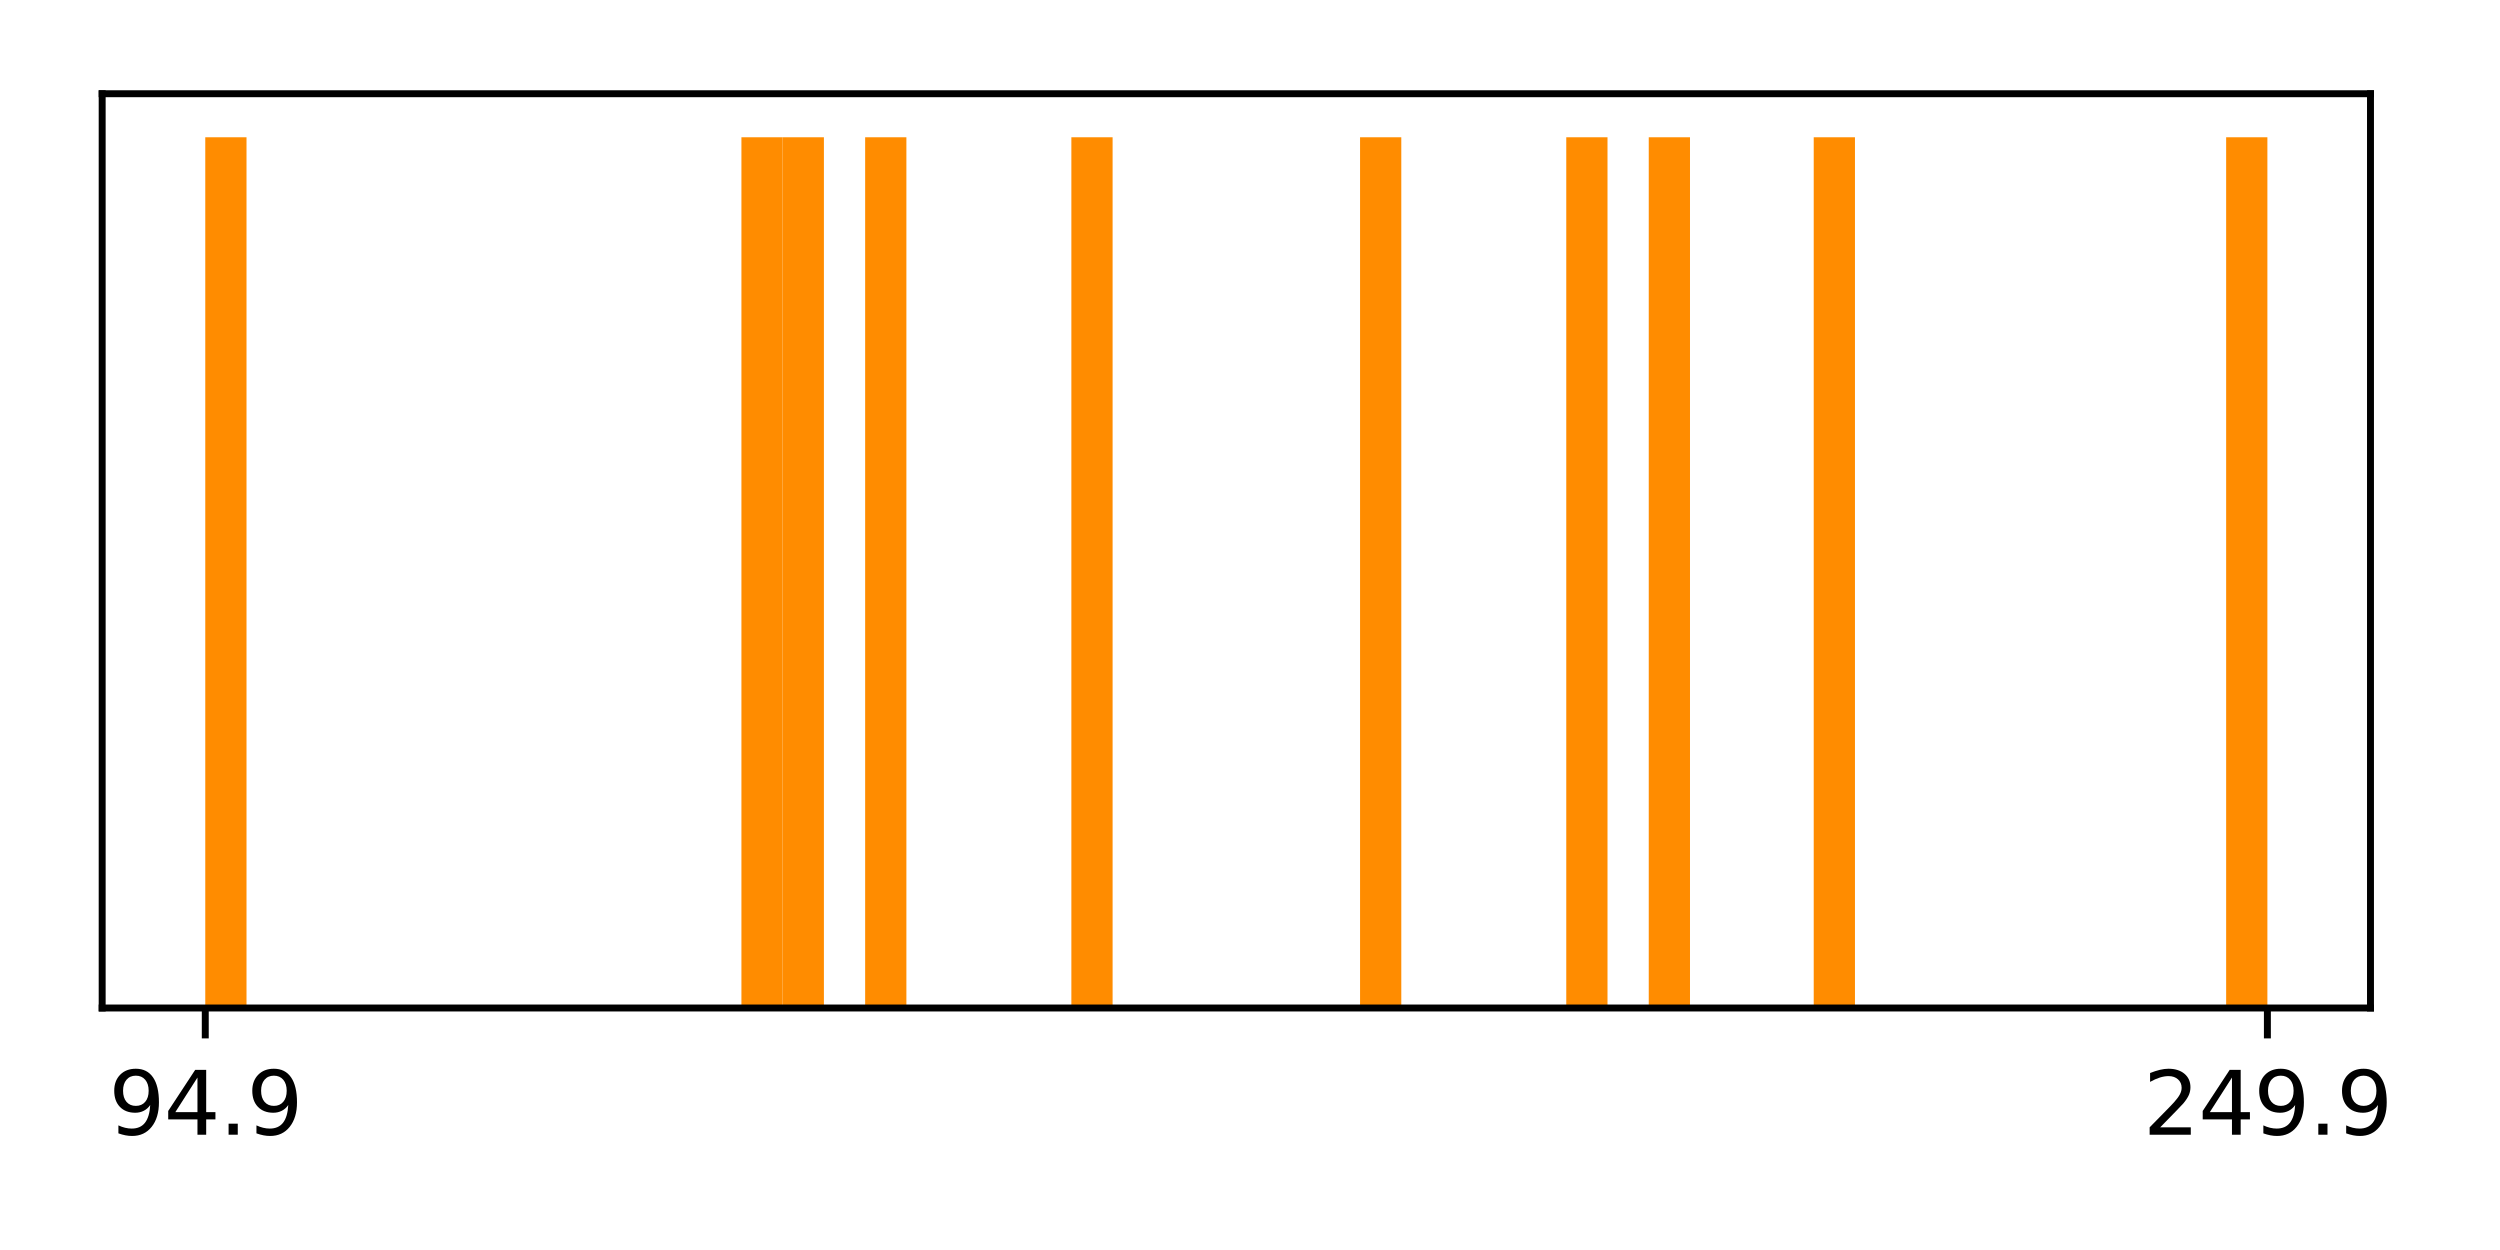 <?xml version="1.0" encoding="utf-8" standalone="no"?>
<!DOCTYPE svg PUBLIC "-//W3C//DTD SVG 1.1//EN"
  "http://www.w3.org/Graphics/SVG/1.1/DTD/svg11.dtd">
<svg xmlns:xlink="http://www.w3.org/1999/xlink" width="288pt" height="144pt" viewBox="0 0 288 144" xmlns="http://www.w3.org/2000/svg" version="1.1">
 <defs>
  <style type="text/css">*{stroke-linejoin: round; stroke-linecap: butt}</style>
 </defs>
 <g id="figure_1">
  <g id="patch_1">
   <path d="M 0 144 
L 288 144 
L 288 0 
L 0 0 
z
" style="fill: #ffffff"/>
  </g>
  <g id="axes_1">
   <g id="patch_2">
    <path d="M 11.77 116.12 
L 273.08 116.12 
L 273.08 10.8 
L 11.77 10.8 
z
" style="fill: #ffffff"/>
   </g>
   <g id="patch_3">
    <path d="M 23.647 116.12 
L 28.398 116.12 
L 28.398 15.815 
L 23.647 15.815 
z
" clip-path="url(#p484cdb12e1)" style="fill: #ff8c00"/>
   </g>
   <g id="patch_4">
    <path d="M 28.398 116.12 
L 33.15 116.12 
L 33.15 116.12 
L 28.398 116.12 
z
" clip-path="url(#p484cdb12e1)" style="fill: #ff8c00"/>
   </g>
   <g id="patch_5">
    <path d="M 33.15 116.12 
L 37.901 116.12 
L 37.901 116.12 
L 33.15 116.12 
z
" clip-path="url(#p484cdb12e1)" style="fill: #ff8c00"/>
   </g>
   <g id="patch_6">
    <path d="M 37.901 116.12 
L 42.652 116.12 
L 42.652 116.12 
L 37.901 116.12 
z
" clip-path="url(#p484cdb12e1)" style="fill: #ff8c00"/>
   </g>
   <g id="patch_7">
    <path d="M 42.652 116.12 
L 47.403 116.12 
L 47.403 116.12 
L 42.652 116.12 
z
" clip-path="url(#p484cdb12e1)" style="fill: #ff8c00"/>
   </g>
   <g id="patch_8">
    <path d="M 47.403 116.12 
L 52.154 116.12 
L 52.154 116.12 
L 47.403 116.12 
z
" clip-path="url(#p484cdb12e1)" style="fill: #ff8c00"/>
   </g>
   <g id="patch_9">
    <path d="M 52.154 116.12 
L 56.905 116.12 
L 56.905 116.12 
L 52.154 116.12 
z
" clip-path="url(#p484cdb12e1)" style="fill: #ff8c00"/>
   </g>
   <g id="patch_10">
    <path d="M 56.905 116.12 
L 61.656 116.12 
L 61.656 116.12 
L 56.905 116.12 
z
" clip-path="url(#p484cdb12e1)" style="fill: #ff8c00"/>
   </g>
   <g id="patch_11">
    <path d="M 61.656 116.12 
L 66.407 116.12 
L 66.407 116.12 
L 61.656 116.12 
z
" clip-path="url(#p484cdb12e1)" style="fill: #ff8c00"/>
   </g>
   <g id="patch_12">
    <path d="M 66.407 116.12 
L 71.158 116.12 
L 71.158 116.12 
L 66.407 116.12 
z
" clip-path="url(#p484cdb12e1)" style="fill: #ff8c00"/>
   </g>
   <g id="patch_13">
    <path d="M 71.158 116.12 
L 75.909 116.12 
L 75.909 116.12 
L 71.158 116.12 
z
" clip-path="url(#p484cdb12e1)" style="fill: #ff8c00"/>
   </g>
   <g id="patch_14">
    <path d="M 75.909 116.12 
L 80.661 116.12 
L 80.661 116.12 
L 75.909 116.12 
z
" clip-path="url(#p484cdb12e1)" style="fill: #ff8c00"/>
   </g>
   <g id="patch_15">
    <path d="M 80.661 116.12 
L 85.412 116.12 
L 85.412 116.12 
L 80.661 116.12 
z
" clip-path="url(#p484cdb12e1)" style="fill: #ff8c00"/>
   </g>
   <g id="patch_16">
    <path d="M 85.412 116.12 
L 90.163 116.12 
L 90.163 15.815 
L 85.412 15.815 
z
" clip-path="url(#p484cdb12e1)" style="fill: #ff8c00"/>
   </g>
   <g id="patch_17">
    <path d="M 90.163 116.12 
L 94.914 116.12 
L 94.914 15.815 
L 90.163 15.815 
z
" clip-path="url(#p484cdb12e1)" style="fill: #ff8c00"/>
   </g>
   <g id="patch_18">
    <path d="M 94.914 116.12 
L 99.665 116.12 
L 99.665 116.12 
L 94.914 116.12 
z
" clip-path="url(#p484cdb12e1)" style="fill: #ff8c00"/>
   </g>
   <g id="patch_19">
    <path d="M 99.665 116.12 
L 104.416 116.12 
L 104.416 15.815 
L 99.665 15.815 
z
" clip-path="url(#p484cdb12e1)" style="fill: #ff8c00"/>
   </g>
   <g id="patch_20">
    <path d="M 104.416 116.12 
L 109.167 116.12 
L 109.167 116.12 
L 104.416 116.12 
z
" clip-path="url(#p484cdb12e1)" style="fill: #ff8c00"/>
   </g>
   <g id="patch_21">
    <path d="M 109.167 116.12 
L 113.918 116.12 
L 113.918 116.12 
L 109.167 116.12 
z
" clip-path="url(#p484cdb12e1)" style="fill: #ff8c00"/>
   </g>
   <g id="patch_22">
    <path d="M 113.918 116.12 
L 118.669 116.12 
L 118.669 116.12 
L 113.918 116.12 
z
" clip-path="url(#p484cdb12e1)" style="fill: #ff8c00"/>
   </g>
   <g id="patch_23">
    <path d="M 118.669 116.12 
L 123.421 116.12 
L 123.421 116.12 
L 118.669 116.12 
z
" clip-path="url(#p484cdb12e1)" style="fill: #ff8c00"/>
   </g>
   <g id="patch_24">
    <path d="M 123.421 116.12 
L 128.172 116.12 
L 128.172 15.815 
L 123.421 15.815 
z
" clip-path="url(#p484cdb12e1)" style="fill: #ff8c00"/>
   </g>
   <g id="patch_25">
    <path d="M 128.172 116.12 
L 132.923 116.12 
L 132.923 116.12 
L 128.172 116.12 
z
" clip-path="url(#p484cdb12e1)" style="fill: #ff8c00"/>
   </g>
   <g id="patch_26">
    <path d="M 132.923 116.12 
L 137.674 116.12 
L 137.674 116.12 
L 132.923 116.12 
z
" clip-path="url(#p484cdb12e1)" style="fill: #ff8c00"/>
   </g>
   <g id="patch_27">
    <path d="M 137.674 116.12 
L 142.425 116.12 
L 142.425 116.12 
L 137.674 116.12 
z
" clip-path="url(#p484cdb12e1)" style="fill: #ff8c00"/>
   </g>
   <g id="patch_28">
    <path d="M 142.425 116.12 
L 147.176 116.12 
L 147.176 116.12 
L 142.425 116.12 
z
" clip-path="url(#p484cdb12e1)" style="fill: #ff8c00"/>
   </g>
   <g id="patch_29">
    <path d="M 147.176 116.12 
L 151.927 116.12 
L 151.927 116.12 
L 147.176 116.12 
z
" clip-path="url(#p484cdb12e1)" style="fill: #ff8c00"/>
   </g>
   <g id="patch_30">
    <path d="M 151.927 116.12 
L 156.678 116.12 
L 156.678 116.12 
L 151.927 116.12 
z
" clip-path="url(#p484cdb12e1)" style="fill: #ff8c00"/>
   </g>
   <g id="patch_31">
    <path d="M 156.678 116.12 
L 161.429 116.12 
L 161.429 15.815 
L 156.678 15.815 
z
" clip-path="url(#p484cdb12e1)" style="fill: #ff8c00"/>
   </g>
   <g id="patch_32">
    <path d="M 161.429 116.12 
L 166.181 116.12 
L 166.181 116.12 
L 161.429 116.12 
z
" clip-path="url(#p484cdb12e1)" style="fill: #ff8c00"/>
   </g>
   <g id="patch_33">
    <path d="M 166.181 116.12 
L 170.932 116.12 
L 170.932 116.12 
L 166.181 116.12 
z
" clip-path="url(#p484cdb12e1)" style="fill: #ff8c00"/>
   </g>
   <g id="patch_34">
    <path d="M 170.932 116.12 
L 175.683 116.12 
L 175.683 116.12 
L 170.932 116.12 
z
" clip-path="url(#p484cdb12e1)" style="fill: #ff8c00"/>
   </g>
   <g id="patch_35">
    <path d="M 175.683 116.12 
L 180.434 116.12 
L 180.434 116.12 
L 175.683 116.12 
z
" clip-path="url(#p484cdb12e1)" style="fill: #ff8c00"/>
   </g>
   <g id="patch_36">
    <path d="M 180.434 116.12 
L 185.185 116.12 
L 185.185 15.815 
L 180.434 15.815 
z
" clip-path="url(#p484cdb12e1)" style="fill: #ff8c00"/>
   </g>
   <g id="patch_37">
    <path d="M 185.185 116.12 
L 189.936 116.12 
L 189.936 116.12 
L 185.185 116.12 
z
" clip-path="url(#p484cdb12e1)" style="fill: #ff8c00"/>
   </g>
   <g id="patch_38">
    <path d="M 189.936 116.12 
L 194.687 116.12 
L 194.687 15.815 
L 189.936 15.815 
z
" clip-path="url(#p484cdb12e1)" style="fill: #ff8c00"/>
   </g>
   <g id="patch_39">
    <path d="M 194.687 116.12 
L 199.438 116.12 
L 199.438 116.12 
L 194.687 116.12 
z
" clip-path="url(#p484cdb12e1)" style="fill: #ff8c00"/>
   </g>
   <g id="patch_40">
    <path d="M 199.438 116.12 
L 204.189 116.12 
L 204.189 116.12 
L 199.438 116.12 
z
" clip-path="url(#p484cdb12e1)" style="fill: #ff8c00"/>
   </g>
   <g id="patch_41">
    <path d="M 204.189 116.12 
L 208.941 116.12 
L 208.941 116.12 
L 204.189 116.12 
z
" clip-path="url(#p484cdb12e1)" style="fill: #ff8c00"/>
   </g>
   <g id="patch_42">
    <path d="M 208.941 116.12 
L 213.692 116.12 
L 213.692 15.815 
L 208.941 15.815 
z
" clip-path="url(#p484cdb12e1)" style="fill: #ff8c00"/>
   </g>
   <g id="patch_43">
    <path d="M 213.692 116.12 
L 218.443 116.12 
L 218.443 116.12 
L 213.692 116.12 
z
" clip-path="url(#p484cdb12e1)" style="fill: #ff8c00"/>
   </g>
   <g id="patch_44">
    <path d="M 218.443 116.12 
L 223.194 116.12 
L 223.194 116.12 
L 218.443 116.12 
z
" clip-path="url(#p484cdb12e1)" style="fill: #ff8c00"/>
   </g>
   <g id="patch_45">
    <path d="M 223.194 116.12 
L 227.945 116.12 
L 227.945 116.12 
L 223.194 116.12 
z
" clip-path="url(#p484cdb12e1)" style="fill: #ff8c00"/>
   </g>
   <g id="patch_46">
    <path d="M 227.945 116.12 
L 232.696 116.12 
L 232.696 116.12 
L 227.945 116.12 
z
" clip-path="url(#p484cdb12e1)" style="fill: #ff8c00"/>
   </g>
   <g id="patch_47">
    <path d="M 232.696 116.12 
L 237.447 116.12 
L 237.447 116.12 
L 232.696 116.12 
z
" clip-path="url(#p484cdb12e1)" style="fill: #ff8c00"/>
   </g>
   <g id="patch_48">
    <path d="M 237.447 116.12 
L 242.198 116.12 
L 242.198 116.12 
L 237.447 116.12 
z
" clip-path="url(#p484cdb12e1)" style="fill: #ff8c00"/>
   </g>
   <g id="patch_49">
    <path d="M 242.198 116.12 
L 246.949 116.12 
L 246.949 116.12 
L 242.198 116.12 
z
" clip-path="url(#p484cdb12e1)" style="fill: #ff8c00"/>
   </g>
   <g id="patch_50">
    <path d="M 246.949 116.12 
L 251.7 116.12 
L 251.7 116.12 
L 246.949 116.12 
z
" clip-path="url(#p484cdb12e1)" style="fill: #ff8c00"/>
   </g>
   <g id="patch_51">
    <path d="M 251.7 116.12 
L 256.452 116.12 
L 256.452 116.12 
L 251.7 116.12 
z
" clip-path="url(#p484cdb12e1)" style="fill: #ff8c00"/>
   </g>
   <g id="patch_52">
    <path d="M 256.452 116.12 
L 261.203 116.12 
L 261.203 15.815 
L 256.452 15.815 
z
" clip-path="url(#p484cdb12e1)" style="fill: #ff8c00"/>
   </g>
   <g id="matplotlib.axis_1">
    <g id="xtick_1">
     <g id="line2d_1">
      <defs>
       <path id="md17cdab8e8" d="M 0 0 
L 0 3.5 
" style="stroke: #000000; stroke-width: 0.8"/>
      </defs>
      <g>
       <use xlink:href="#md17cdab8e8" x="23.647" y="116.12" style="stroke: #000000; stroke-width: 0.8"/>
      </g>
     </g>
     <g id="text_1">
      <!-- 94.9 -->
      <g transform="translate(12.515 130.718) scale(0.1 -0.1)">
       <defs>
        <path id="DejaVuSans-39" d="M 703 97 
L 703 672 
Q 941 559 1184 500 
Q 1428 441 1663 441 
Q 2288 441 2617 861 
Q 2947 1281 2994 2138 
Q 2813 1869 2534 1725 
Q 2256 1581 1919 1581 
Q 1219 1581 811 2004 
Q 403 2428 403 3163 
Q 403 3881 828 4315 
Q 1253 4750 1959 4750 
Q 2769 4750 3195 4129 
Q 3622 3509 3622 2328 
Q 3622 1225 3098 567 
Q 2575 -91 1691 -91 
Q 1453 -91 1209 -44 
Q 966 3 703 97 
z
M 1959 2075 
Q 2384 2075 2632 2365 
Q 2881 2656 2881 3163 
Q 2881 3666 2632 3958 
Q 2384 4250 1959 4250 
Q 1534 4250 1286 3958 
Q 1038 3666 1038 3163 
Q 1038 2656 1286 2365 
Q 1534 2075 1959 2075 
z
" transform="scale(0.016)"/>
        <path id="DejaVuSans-34" d="M 2419 4116 
L 825 1625 
L 2419 1625 
L 2419 4116 
z
M 2253 4666 
L 3047 4666 
L 3047 1625 
L 3713 1625 
L 3713 1100 
L 3047 1100 
L 3047 0 
L 2419 0 
L 2419 1100 
L 313 1100 
L 313 1709 
L 2253 4666 
z
" transform="scale(0.016)"/>
        <path id="DejaVuSans-2e" d="M 684 794 
L 1344 794 
L 1344 0 
L 684 0 
L 684 794 
z
" transform="scale(0.016)"/>
       </defs>
       <use xlink:href="#DejaVuSans-39"/>
       <use xlink:href="#DejaVuSans-34" x="63.623"/>
       <use xlink:href="#DejaVuSans-2e" x="127.246"/>
       <use xlink:href="#DejaVuSans-39" x="159.033"/>
      </g>
     </g>
    </g>
    <g id="xtick_2">
     <g id="line2d_2">
      <g>
       <use xlink:href="#md17cdab8e8" x="261.203" y="116.12" style="stroke: #000000; stroke-width: 0.8"/>
      </g>
     </g>
     <g id="text_2">
      <!-- 249.9 -->
      <g transform="translate(246.889 130.718) scale(0.1 -0.1)">
       <defs>
        <path id="DejaVuSans-32" d="M 1228 531 
L 3431 531 
L 3431 0 
L 469 0 
L 469 531 
Q 828 903 1448 1529 
Q 2069 2156 2228 2338 
Q 2531 2678 2651 2914 
Q 2772 3150 2772 3378 
Q 2772 3750 2511 3984 
Q 2250 4219 1831 4219 
Q 1534 4219 1204 4116 
Q 875 4013 500 3803 
L 500 4441 
Q 881 4594 1212 4672 
Q 1544 4750 1819 4750 
Q 2544 4750 2975 4387 
Q 3406 4025 3406 3419 
Q 3406 3131 3298 2873 
Q 3191 2616 2906 2266 
Q 2828 2175 2409 1742 
Q 1991 1309 1228 531 
z
" transform="scale(0.016)"/>
       </defs>
       <use xlink:href="#DejaVuSans-32"/>
       <use xlink:href="#DejaVuSans-34" x="63.623"/>
       <use xlink:href="#DejaVuSans-39" x="127.246"/>
       <use xlink:href="#DejaVuSans-2e" x="190.869"/>
       <use xlink:href="#DejaVuSans-39" x="222.656"/>
      </g>
     </g>
    </g>
   </g>
   <g id="matplotlib.axis_2"/>
   <g id="patch_53">
    <path d="M 11.77 116.12 
L 11.77 10.8 
" style="fill: none; stroke: #000000; stroke-width: 0.8; stroke-linejoin: miter; stroke-linecap: square"/>
   </g>
   <g id="patch_54">
    <path d="M 273.08 116.12 
L 273.08 10.8 
" style="fill: none; stroke: #000000; stroke-width: 0.8; stroke-linejoin: miter; stroke-linecap: square"/>
   </g>
   <g id="patch_55">
    <path d="M 11.77 116.12 
L 273.08 116.12 
" style="fill: none; stroke: #000000; stroke-width: 0.8; stroke-linejoin: miter; stroke-linecap: square"/>
   </g>
   <g id="patch_56">
    <path d="M 11.77 10.8 
L 273.08 10.8 
" style="fill: none; stroke: #000000; stroke-width: 0.8; stroke-linejoin: miter; stroke-linecap: square"/>
   </g>
  </g>
 </g>
 <defs>
  <clipPath id="p484cdb12e1">
   <rect x="11.77" y="10.8" width="261.311" height="105.32"/>
  </clipPath>
 </defs>
</svg>
